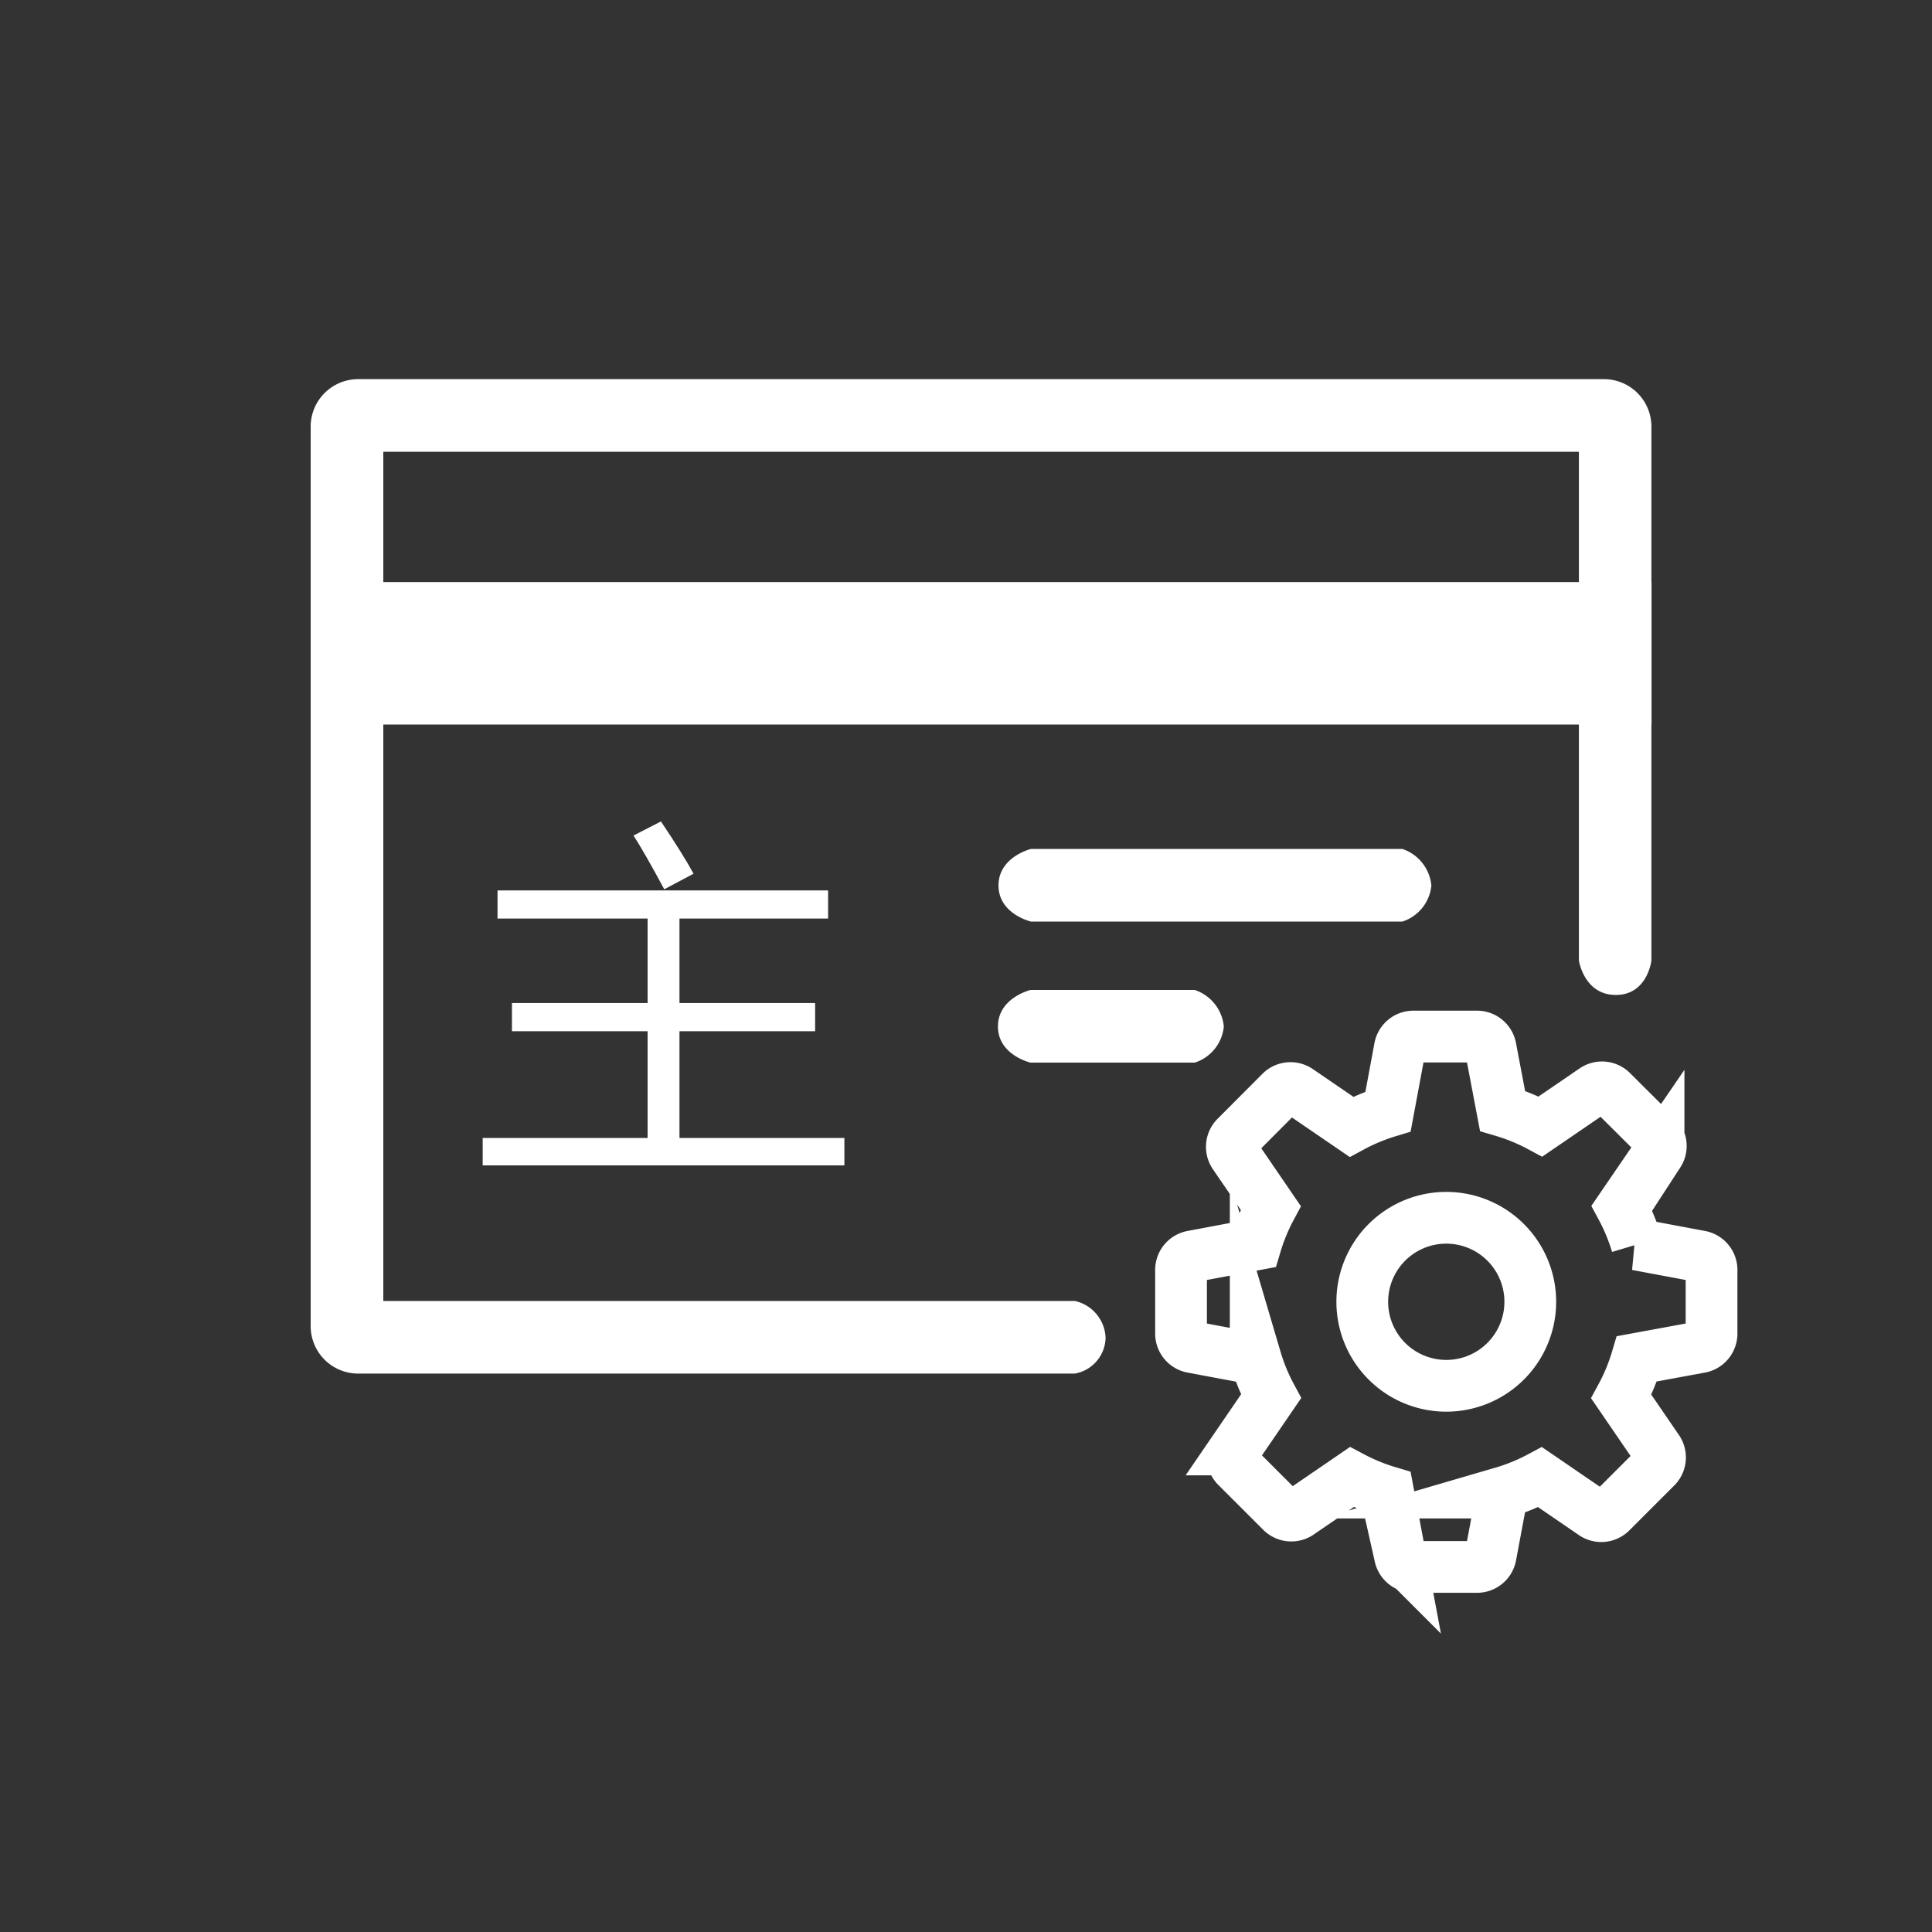 <svg xmlns="http://www.w3.org/2000/svg" xmlns:xlink="http://www.w3.org/1999/xlink" viewBox="0 0 56 56">
  <rect x="0" y="0" width="56" height="56" fill="#333333" stroke="none"/>
  <defs>
    <style>
      .cls-1 {
        clip-path: url(#clip-ic_szzgd设置主股东);
      }

      .cls-2 {
        fill: #ffffff;
      }

      .cls-3 {
        fill: none;
        stroke: #ffffff;
        stroke-miterlimit: 10;
        stroke-width: 1.5px;
      }
    </style>
    <clipPath id="clip-ic_szzgd设置主股东">
      <rect width="56" height="56"/>
    </clipPath>
  </defs>
  <g id="ic_szzgd设置主股东" data-name="ic/szzgd设置主股东" class="cls-1">
    <g id="设置主股东" transform="translate(9.005 -69.01)">
      <path id="路径_733" data-name="路径 733" class="cls-2" d="M38.862,96.849l0-15.472A1.376,1.376,0,0,0,37.489,80H1.376A1.376,1.376,0,0,0,0,81.376v26.072a1.376,1.376,0,0,0,1.376,1.376H22.15a1.079,1.079,0,0,0,.891-1.034,1.137,1.137,0,0,0-.891-1.071H2.105V82.105H36.76V96.849s.148,1,1.07,1S38.862,96.849,38.862,96.849Z" transform="translate(0 0)"/>
      <path id="路径_734" data-name="路径 734" class="cls-2" d="M.921,250H38.866v4.129H.921Zm19.957,7.735H31.643a1.24,1.24,0,0,1,.841,1.058,1.219,1.219,0,0,1-.841,1.047H20.878s-.941-.219-.941-1.047S20.878,257.735,20.878,257.735Z" transform="translate(0 -164.118)"/>
      <path id="路径_736" data-name="路径 736" class="cls-2" d="M21.862,256.823h4.765a1.24,1.24,0,0,1,.841,1.058,1.219,1.219,0,0,1-.841,1.047H21.862s-.941-.219-.941-1.047S21.862,256.823,21.862,256.823Z" transform="translate(-1 -159.118)"/>
      <path id="路径_735" data-name="路径 735" class="cls-2" d="M.258-.016h4.78V-3.11H1.106v-.816H5.038V-6.375H.688v-.816H10.27v.816H5.962v2.449H9.894v.816H5.962V-.016h4.78V.779H.258ZM4.63-8.782l.795-.408q.655.978.945,1.515l-.849.451Q4.941-8.3,4.63-8.782Z" transform="translate(4.728 102.01)"/>
      <path id="Stroke_5" data-name="Stroke 5" class="cls-3" d="M15.064,6.375l-1.852-.347a5.722,5.722,0,0,0-.443-1.072l1.072-1.567A.4.4,0,0,0,13.8,2.9L12.474,1.58a.4.4,0,0,0-.487-.045L10.419,2.607a5.73,5.73,0,0,0-1.1-.452L8.969.313A.4.4,0,0,0,8.593,0H6.723a.4.4,0,0,0-.377.313L6,2.173a5.735,5.735,0,0,0-1.061.443L3.39,1.557A.4.4,0,0,0,2.9,1.6L1.58,2.924a.4.4,0,0,0-.045.487L2.6,4.968a5.718,5.718,0,0,0-.436,1.059L.312,6.375A.4.4,0,0,0,0,6.751V8.621A.4.4,0,0,0,.312,9l1.852.347a5.657,5.657,0,0,0,.445,1.081l-1.054,1.54a.4.4,0,0,0,.046.488l1.322,1.321a.4.4,0,0,0,.487.046l1.54-1.054A5.74,5.74,0,0,0,6,13.2l.349,1.861a.4.4,0,0,0,.377.312H8.593a.4.4,0,0,0,.377-.312l.345-1.843a5.728,5.728,0,0,0,1.093-.446l1.559,1.067a.4.4,0,0,0,.488-.046l1.321-1.321a.4.4,0,0,0,.045-.487l-1.061-1.55a5.681,5.681,0,0,0,.453-1.094L15.064,9a.4.4,0,0,0,.313-.377V6.751A.4.4,0,0,0,15.064,6.375Z" transform="translate(25.228 99.055)"/>
      <path id="Stroke_9" data-name="Stroke 9" class="cls-3" d="M2.435,4.87A2.435,2.435,0,1,1,4.87,2.435,2.435,2.435,0,0,1,2.435,4.87Z" transform="translate(30.481 104.308)"/>
    </g>
  </g>
</svg>
